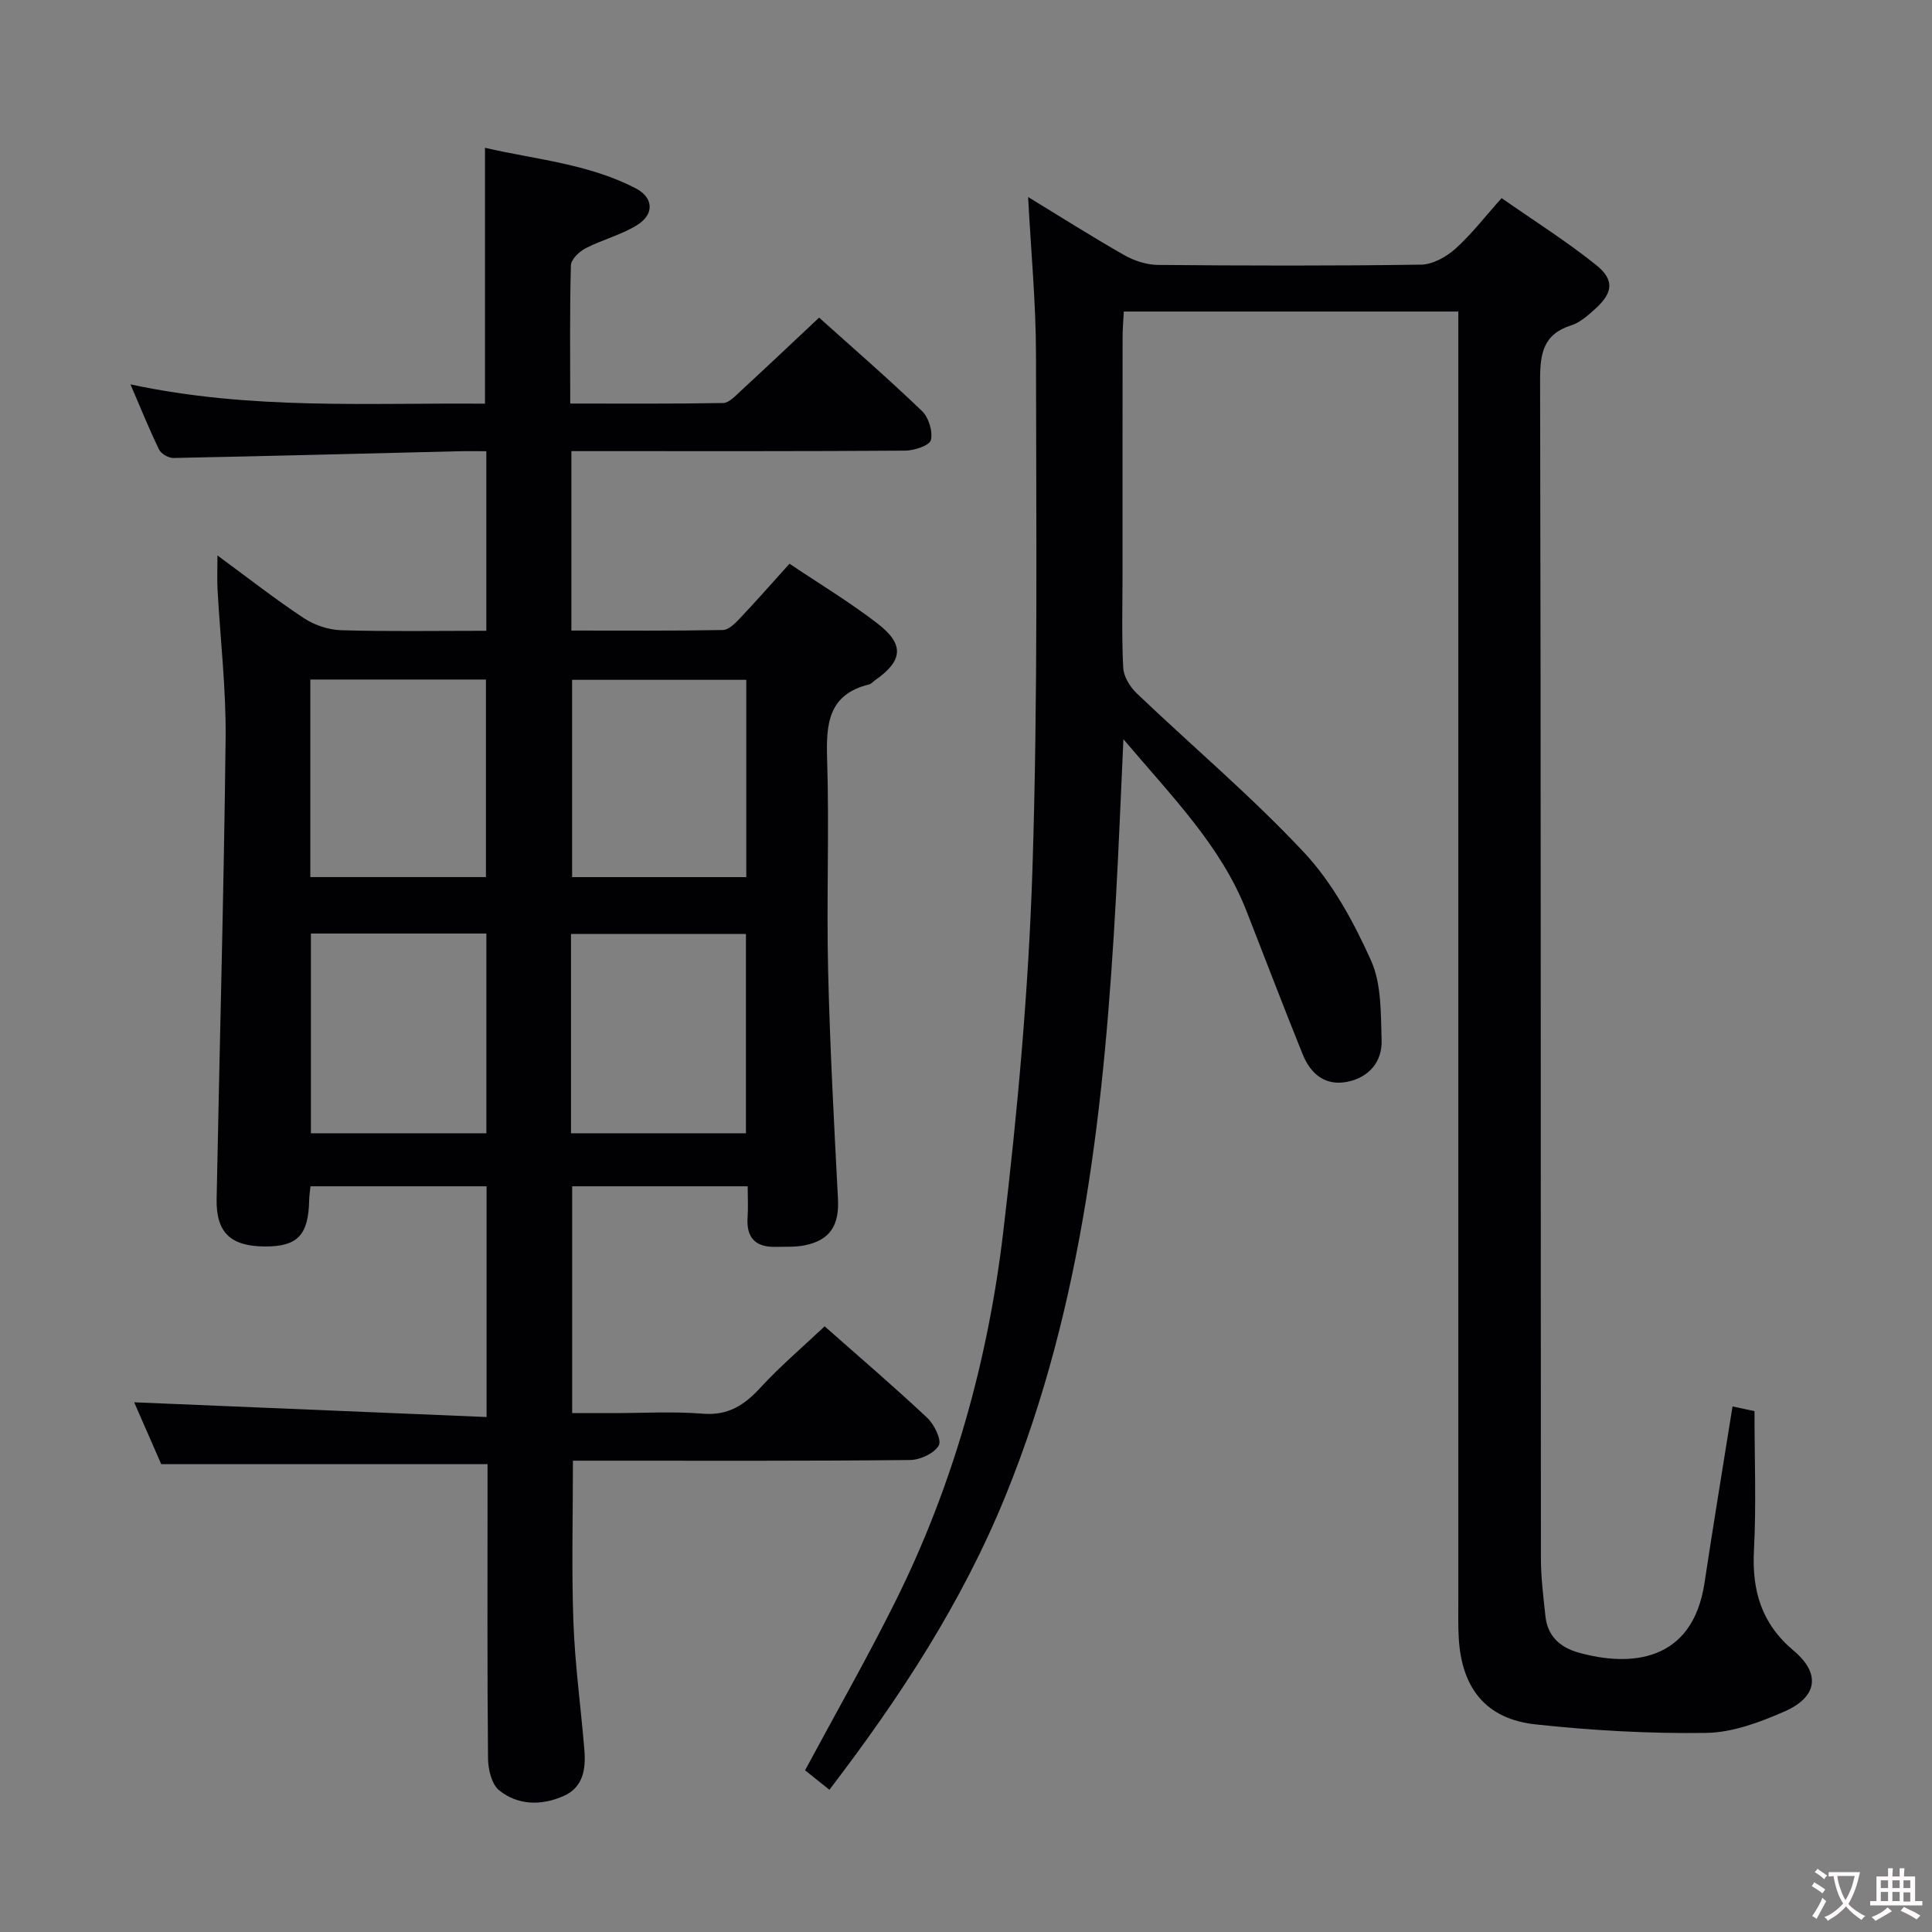 <svg enable-background="new 0 0 400 400" viewBox="0 0 400 400" xmlns="http://www.w3.org/2000/svg"><rect x="0" y="0" width="400" height="400" fill="#808080" stroke="none"/><path d="m170.73 274.6c7.09 6.27 14.3 12.43 21.22 18.92 1.46 1.37 3.06 4.61 2.41 5.75-.94 1.64-3.86 2.99-5.94 3.01-21.33.22-42.66.14-63.99.14-1.96 0-3.91 0-5.81 0 0 11.56-.3 22.52.1 33.45.32 8.79 1.53 17.54 2.26 26.32.33 3.99-.16 7.87-4.39 9.7-4.55 1.97-9.36 1.89-13.23-1.21-1.57-1.25-2.3-4.35-2.32-6.62-.18-18.49-.1-36.99-.1-55.49 0-1.81 0-3.63 0-5.43-22.43 0-44.49 0-67.56 0-1.69-3.87-3.78-8.64-5.6-12.81 24.27 1.01 48.49 2.03 72.96 3.05 0-16.76 0-32.05 0-47.77-12.1 0-24.14 0-36.46 0-.1.99-.25 1.94-.27 2.89-.15 7.18-2.38 9.56-9.02 9.57-7.19.01-10.27-2.83-10.14-9.81.61-31.78 1.5-63.56 1.86-95.35.12-10.28-1.11-20.57-1.67-30.86-.11-2.08-.02-4.16-.02-7.05 6.35 4.66 11.95 9.05 17.86 12.96 2.19 1.45 5.1 2.44 7.71 2.52 9.95.29 19.91.12 30.1.12 0-12.56 0-24.51 0-37.18-2.02 0-3.97-.04-5.91.01-19.62.48-39.24 1-58.87 1.39-1.01.02-2.55-.86-2.98-1.75-2-4.11-3.71-8.36-5.92-13.49 24.94 5.35 49.17 3.79 73.4 4 0-17.78 0-35 0-52.98 10.5 2.43 21.43 3.3 31.24 8.41 3.61 1.88 3.86 5.27.4 7.49-3.28 2.11-7.28 3.08-10.79 4.89-1.32.68-3.03 2.31-3.06 3.54-.26 9.31-.14 18.63-.14 28.62 10.77 0 21.22.08 31.66-.11 1.19-.02 2.47-1.41 3.51-2.37 5.36-4.95 10.66-9.96 16.36-15.31 6.83 6.14 14.23 12.55 21.29 19.33 1.39 1.33 2.28 4.22 1.85 6.02-.26 1.12-3.44 2.18-5.31 2.19-21 .15-41.99.1-62.99.1-1.96 0-3.92 0-6.13 0v37.15c10.47 0 20.91.08 31.35-.11 1.2-.02 2.55-1.37 3.52-2.4 3.42-3.62 6.71-7.36 10.29-11.33 6.21 4.18 12.48 7.95 18.24 12.4 5.62 4.34 5.23 7.69-.53 11.73-.41.29-.77.75-1.22.86-8.56 2.09-8.93 8.29-8.7 15.62.45 14.48-.14 29 .2 43.49.37 15.79 1.22 31.57 2.04 47.35.29 5.5-1.58 8.6-6.89 9.67-1.93.39-3.98.27-5.97.32-4.18.11-6.15-1.86-5.85-6.12.14-1.98.02-3.98.02-6.42-12.15 0-24.03 0-36.34 0v46.96h8.53c6.17 0 12.36-.38 18.49.12 5.28.43 8.65-1.77 11.99-5.43 4.04-4.38 8.61-8.26 13.26-12.66zm-70.03-81.32c-12.45 0-24.37 0-36.33 0v41.35h36.33c0-13.88 0-27.45 0-41.35zm17.52 41.35h36.22c0-14 0-27.69 0-41.26-12.29 0-24.18 0-36.22 0zm-53.97-53.04h36.36c0-13.83 0-27.25 0-40.9-12.25 0-24.18 0-36.36 0zm54.2-40.84v40.85h36.06c0-13.81 0-27.22 0-40.85-12.23 0-24.14 0-36.06 0z" fill="#010103"/><path d="m232.59 153.04c-.55 11.92-.96 22.34-1.54 32.75-2.33 42.26-6.69 84.13-22.85 123.86-8.98 22.07-21.82 41.73-36.48 60.9-1.93-1.55-3.55-2.84-5.04-4.03 6.41-11.93 12.91-23.32 18.74-35.04 11.95-24.03 19.1-49.66 22.26-76.16 2.98-25.05 5.27-50.28 6.08-75.48 1.14-35.44.76-70.94.73-106.42-.01-10.61-1.03-21.23-1.63-32.63 6.96 4.24 13.35 8.31 19.94 12.05 2.05 1.16 4.61 1.99 6.94 2.01 18.16.16 36.33.21 54.49-.06 2.41-.04 5.2-1.6 7.08-3.28 3.32-2.97 6.08-6.58 9.58-10.49 6.62 4.62 13.35 8.87 19.53 13.81 3.91 3.12 3.54 5.8-.17 9.14-1.47 1.32-3.09 2.79-4.9 3.37-5.86 1.85-6.5 5.85-6.49 11.38.19 81.33.11 162.66.17 243.98 0 3.96.52 7.93.93 11.88.44 4.16 3 6.49 6.9 7.58 10.53 2.94 23.53 2.12 26.04-14.43 1.83-12.11 3.83-24.19 5.8-36.54 1.72.37 3.42.73 4.55.97 0 9.85.38 19.33-.11 28.76-.44 8.4 1.53 15.21 8.2 20.82 5.68 4.77 4.96 9.62-1.93 12.63-5.09 2.22-10.73 4.33-16.15 4.41-11.77.17-23.61-.5-35.31-1.76-10.26-1.11-15.32-7.43-15.93-17.86-.15-2.49-.09-5-.09-7.5 0-86.83 0-173.66 0-260.48 0-2.12 0-4.25 0-6.68-23.25 0-46 0-69.26 0-.09 1.82-.25 3.6-.25 5.38-.02 16.17-.01 32.33-.01 48.5 0 6.62-.2 13.26.14 19.87.09 1.83 1.4 3.96 2.79 5.29 11.55 11.02 23.81 21.36 34.68 32.99 5.88 6.29 10.24 14.36 13.82 22.29 2.2 4.86 2.03 10.96 2.21 16.53.14 4.4-2.53 7.63-6.93 8.59-4.65 1.01-7.74-1.53-9.4-5.62-3.98-9.84-7.75-19.77-11.63-29.66-5.28-13.51-15.32-23.58-25.5-35.62z" fill="#010103"/><g fill="#fcfafa"><path d="m377.9 391.2c-.2.3-.4.5-.6.8-.7-.6-1.4-1-2.2-1.5.2-.3.4-.5.5-.8.6.4 1.4.8 2.3 1.5zm-1.8 6.1c-.2-.2-.5-.4-.9-.6.4-.6.8-1.2 1.2-1.9s.7-1.3.9-1.9c.3.3.5.5.8.7-.7 1.3-1.4 2.6-2 3.7zm2.2-9c-.3.3-.5.5-.6.8-.6-.6-1.3-1.1-2-1.5.3-.3.5-.5.6-.7.6.5 1.3.9 2 1.4zm.3.2v-.9h2 4.5c-.3 1.3-.6 2.5-1 3.6s-.9 2.1-1.4 3c.4.5 1 1 1.6 1.4s1.2.8 1.9 1.1c-.3.2-.5.4-.8.8-.4-.3-1-.7-1.6-1.2s-1.2-1.1-1.6-1.6c-.5.6-1.1 1.1-1.7 1.6s-1.4.9-2.1 1.4c-.1-.3-.3-.5-.7-.8.6-.2 1.2-.5 1.9-1s1.4-1.1 2-1.8c-.5-.8-.9-1.6-1.2-2.5s-.6-2-.8-3.2c-.4.1-.7.1-1 .1zm2.5 2.7c.3 1 .7 1.7 1 2.2.3-.5.6-1.1 1-2s.6-1.9.9-3h-3.2-.4c.1.9.3 1.8.7 2.8z"/><path d="m396.5 388.5v1.5 3.6h1.5v.9c-.4 0-1 0-1.7 0h-7.9c-.5 0-.9 0-1.2 0v-.9h1.3v-3.5c0-.7 0-1.2 0-1.6h2.4c0-.8 0-1.4 0-1.7h1c0 .3-.1.8-.1 1.7h1.5c0-.8 0-1.4 0-1.7h1c0 .3-.1.9-.1 1.7zm-8.2 9.2c-.2-.3-.5-.5-.8-.8.8-.3 1.4-.6 1.9-.9s1-.7 1.4-1.1c.3.3.6.5.9.8-1.6 1-2.8 1.6-3.4 2zm2.6-6.8v-1.6h-1.5v1.6zm0 2.7v-1.9h-1.5v1.9zm2.4-2.7v-1.6h-1.5v1.6zm0 2.7v-1.9h-1.5v1.9zm.2 2 .7-.8c.4.2.9.5 1.6.8s1.3.7 1.8 1c-.3.3-.5.5-.8.8-.4-.3-1.5-1-3.3-1.8zm2-4.7v-1.6h-1.4v1.6zm0 2.8v-1.9h-1.4v1.9z"/></g></svg>